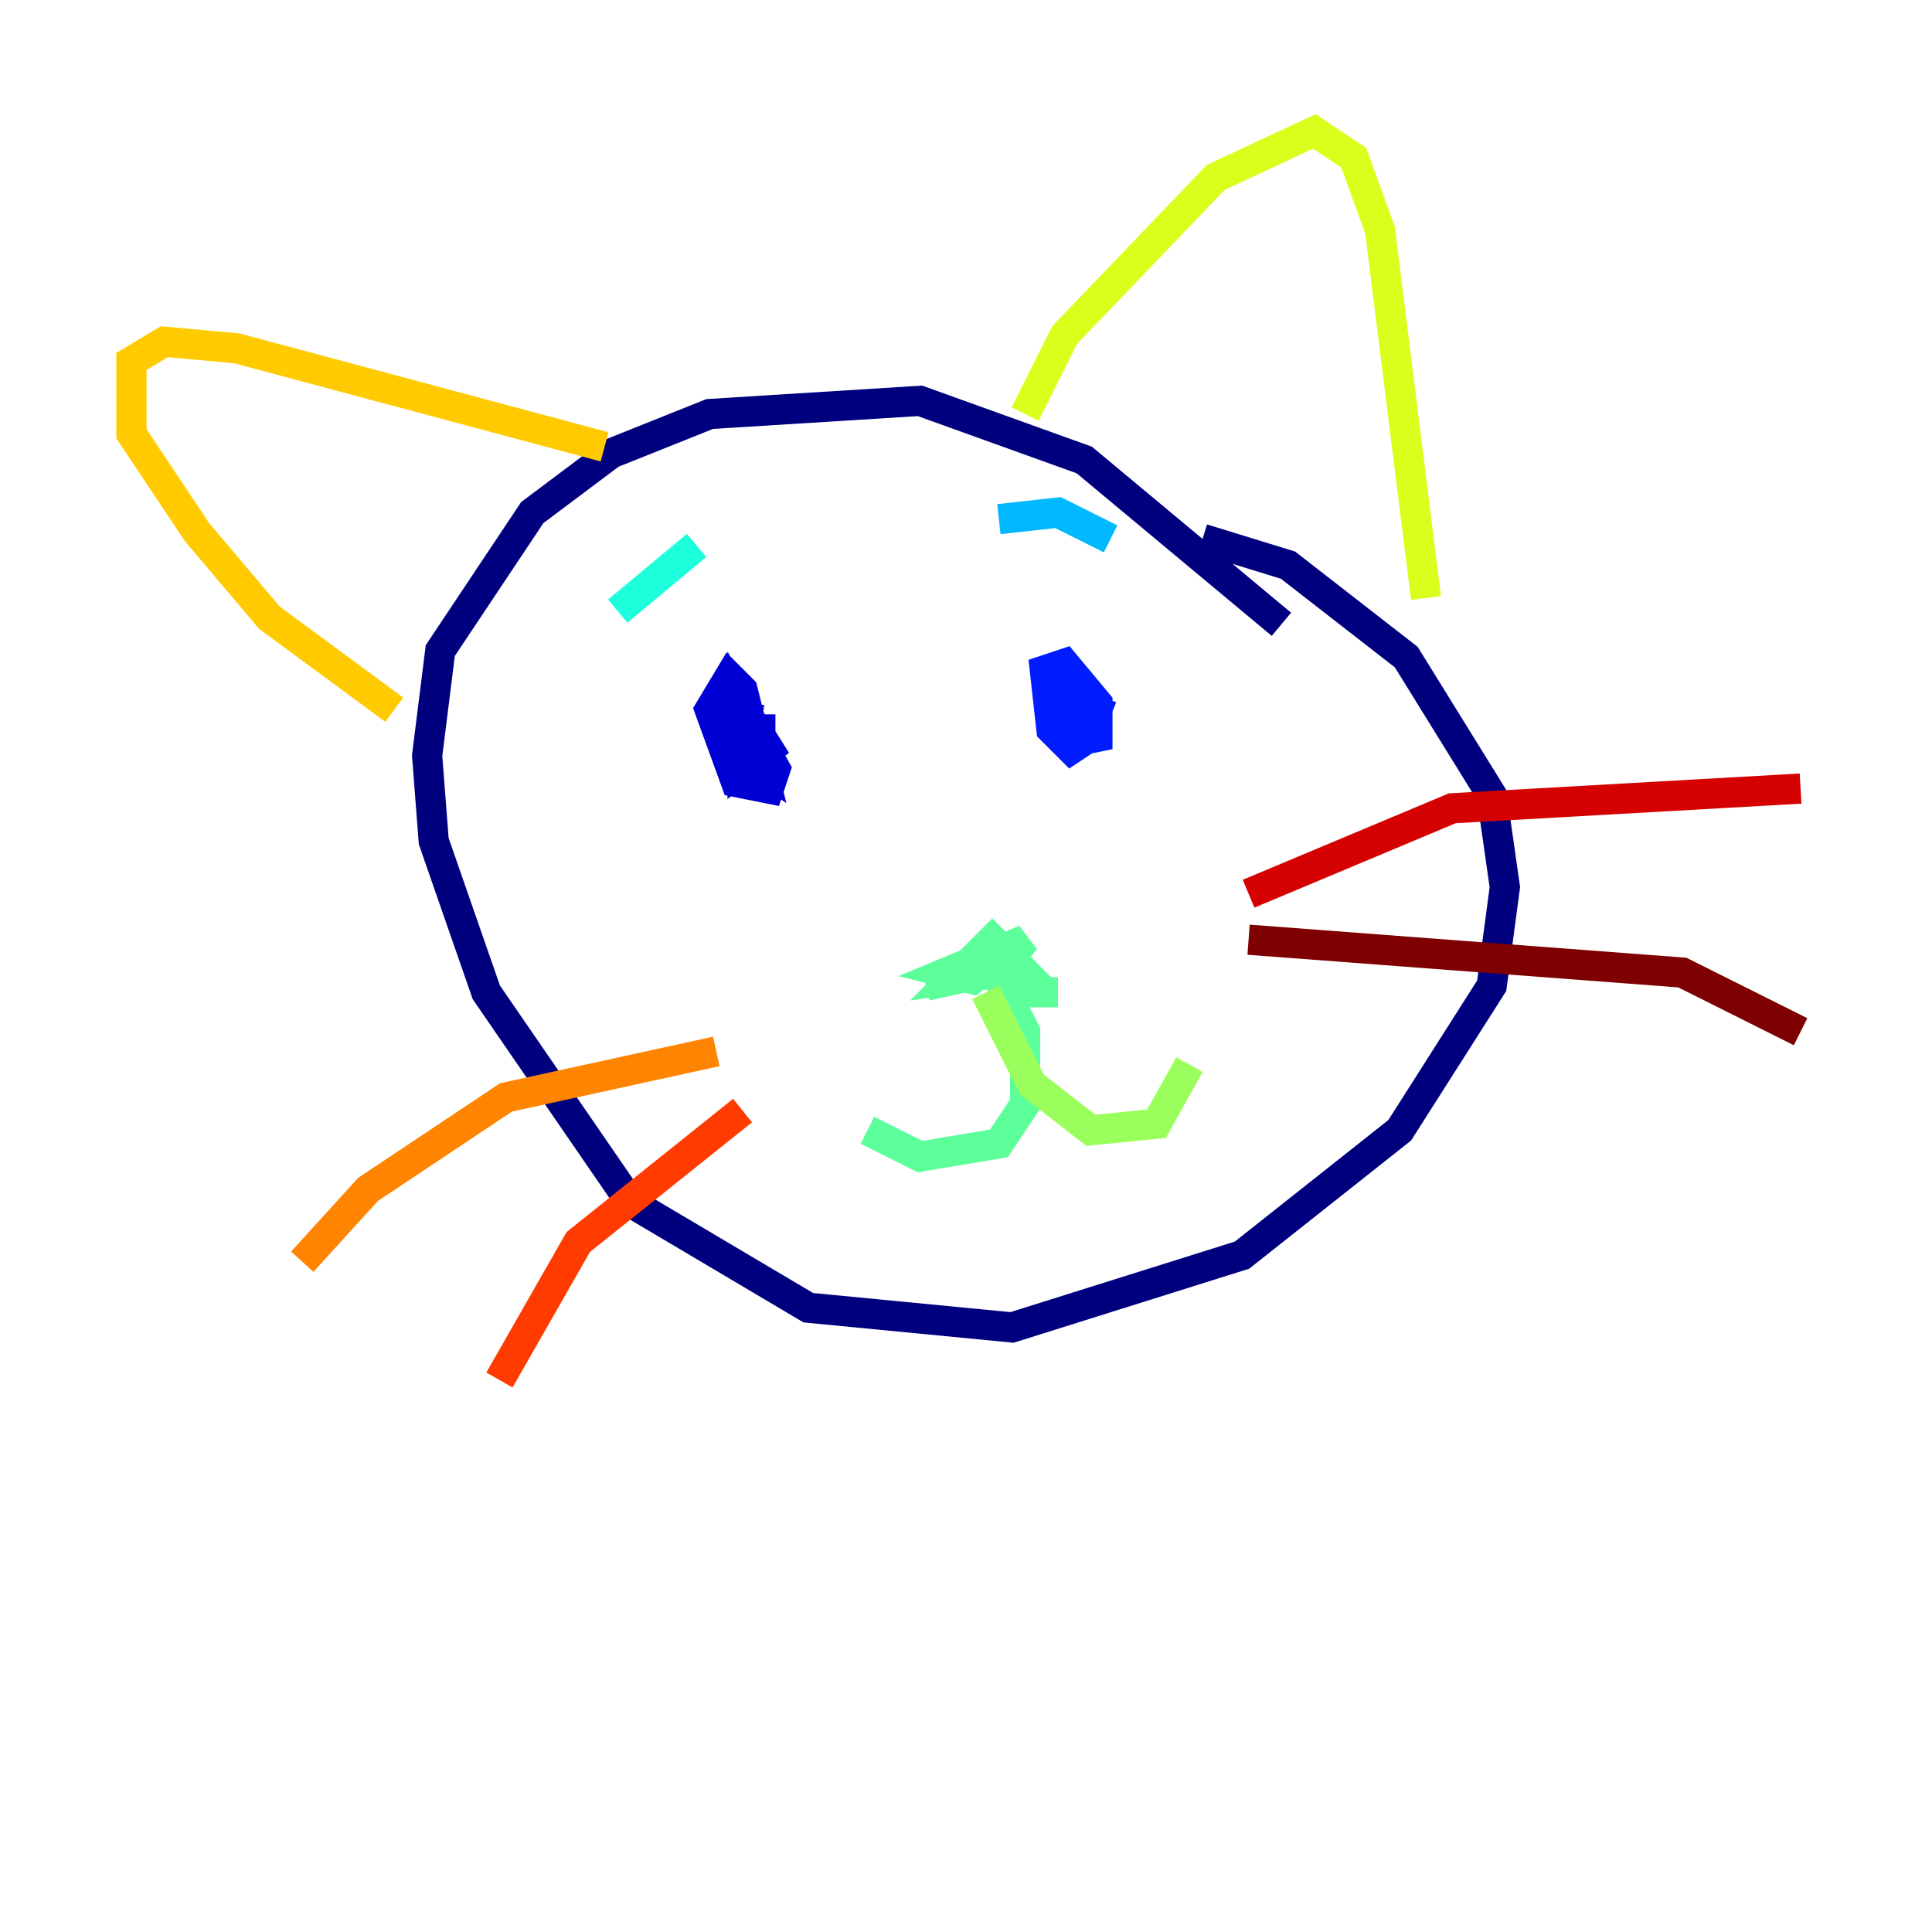 <?xml version="1.0" encoding="utf-8" ?>
<svg baseProfile="tiny" height="128" version="1.2" viewBox="0,0,128,128" width="128" xmlns="http://www.w3.org/2000/svg" xmlns:ev="http://www.w3.org/2001/xml-events" xmlns:xlink="http://www.w3.org/1999/xlink"><defs /><polyline fill="none" points="84.898,41.361 71.837,30.476 60.952,26.558 47.02,27.429 40.49,30.041 35.265,33.959 29.17,43.102 28.299,50.068 28.735,55.728 32.218,65.742 41.796,79.674 53.551,86.639 67.048,87.946 82.286,83.156 92.735,74.884 98.83,65.306 99.701,58.776 98.83,52.68 93.17,43.537 85.333,37.442 79.674,35.701" stroke="#00007f" stroke-width="2" /><polyline fill="none" points="49.633,46.585 49.197,50.068 50.503,50.939 49.197,45.714 48.327,44.843 47.02,47.02 48.762,51.809 50.939,52.245 51.374,50.939 49.197,47.02 49.197,50.939 50.939,49.633 48.762,46.15 49.197,48.327 51.374,48.327" stroke="#0000d5" stroke-width="2" /><polyline fill="none" points="73.578,47.456 71.401,46.585 72.707,49.633 72.707,46.585 70.531,43.973 69.225,44.408 69.66,48.327 70.966,49.633 72.272,48.762 70.095,43.537 70.095,47.02 70.531,47.891 71.401,47.02 70.966,44.843 70.531,47.02 72.272,48.762" stroke="#001cff" stroke-width="2" /><polyline fill="none" points="41.796,39.619 41.796,39.619" stroke="#006cff" stroke-width="2" /><polyline fill="none" points="66.177,34.395 70.095,33.959 73.578,35.701" stroke="#00b8ff" stroke-width="2" /><polyline fill="none" points="40.925,40.49 46.15,36.136" stroke="#1cffda" stroke-width="2" /><polyline fill="none" points="70.095,65.742 66.612,65.742 68.354,64.871 67.048,63.565 61.388,65.306 65.306,64.435 66.612,63.129 65.742,62.258 63.129,64.871 66.177,64.435 67.918,62.258 62.694,64.435 64.435,64.871 66.612,63.129 64.871,64.871 65.742,64.0 67.918,68.354 67.918,73.143 66.177,75.755 60.952,76.626 57.469,74.884" stroke="#5cff9a" stroke-width="2" /><polyline fill="none" points="65.306,65.742 68.354,71.837 72.272,74.884 76.626,74.449 78.803,70.531" stroke="#9aff5c" stroke-width="2" /><polyline fill="none" points="67.918,27.429 70.531,22.204 80.544,11.755 87.075,8.707 89.687,10.449 91.429,15.238 94.476,39.619" stroke="#daff1c" stroke-width="2" /><polyline fill="none" points="40.054,29.605 15.674,23.075 10.884,22.64 8.707,23.946 8.707,28.735 13.061,35.265 17.85,40.925 26.122,47.02" stroke="#ffcb00" stroke-width="2" /><polyline fill="none" points="47.456,69.66 33.524,72.707 24.381,78.803 20.027,83.592" stroke="#ff8500" stroke-width="2" /><polyline fill="none" points="49.197,73.578 38.313,82.286 33.088,91.429" stroke="#ff3b00" stroke-width="2" /><polyline fill="none" points="82.721,59.211 96.218,53.551 119.293,52.245" stroke="#d50000" stroke-width="2" /><polyline fill="none" points="82.721,62.258 111.456,64.435 119.293,68.354" stroke="#7f0000" stroke-width="2" /></svg>